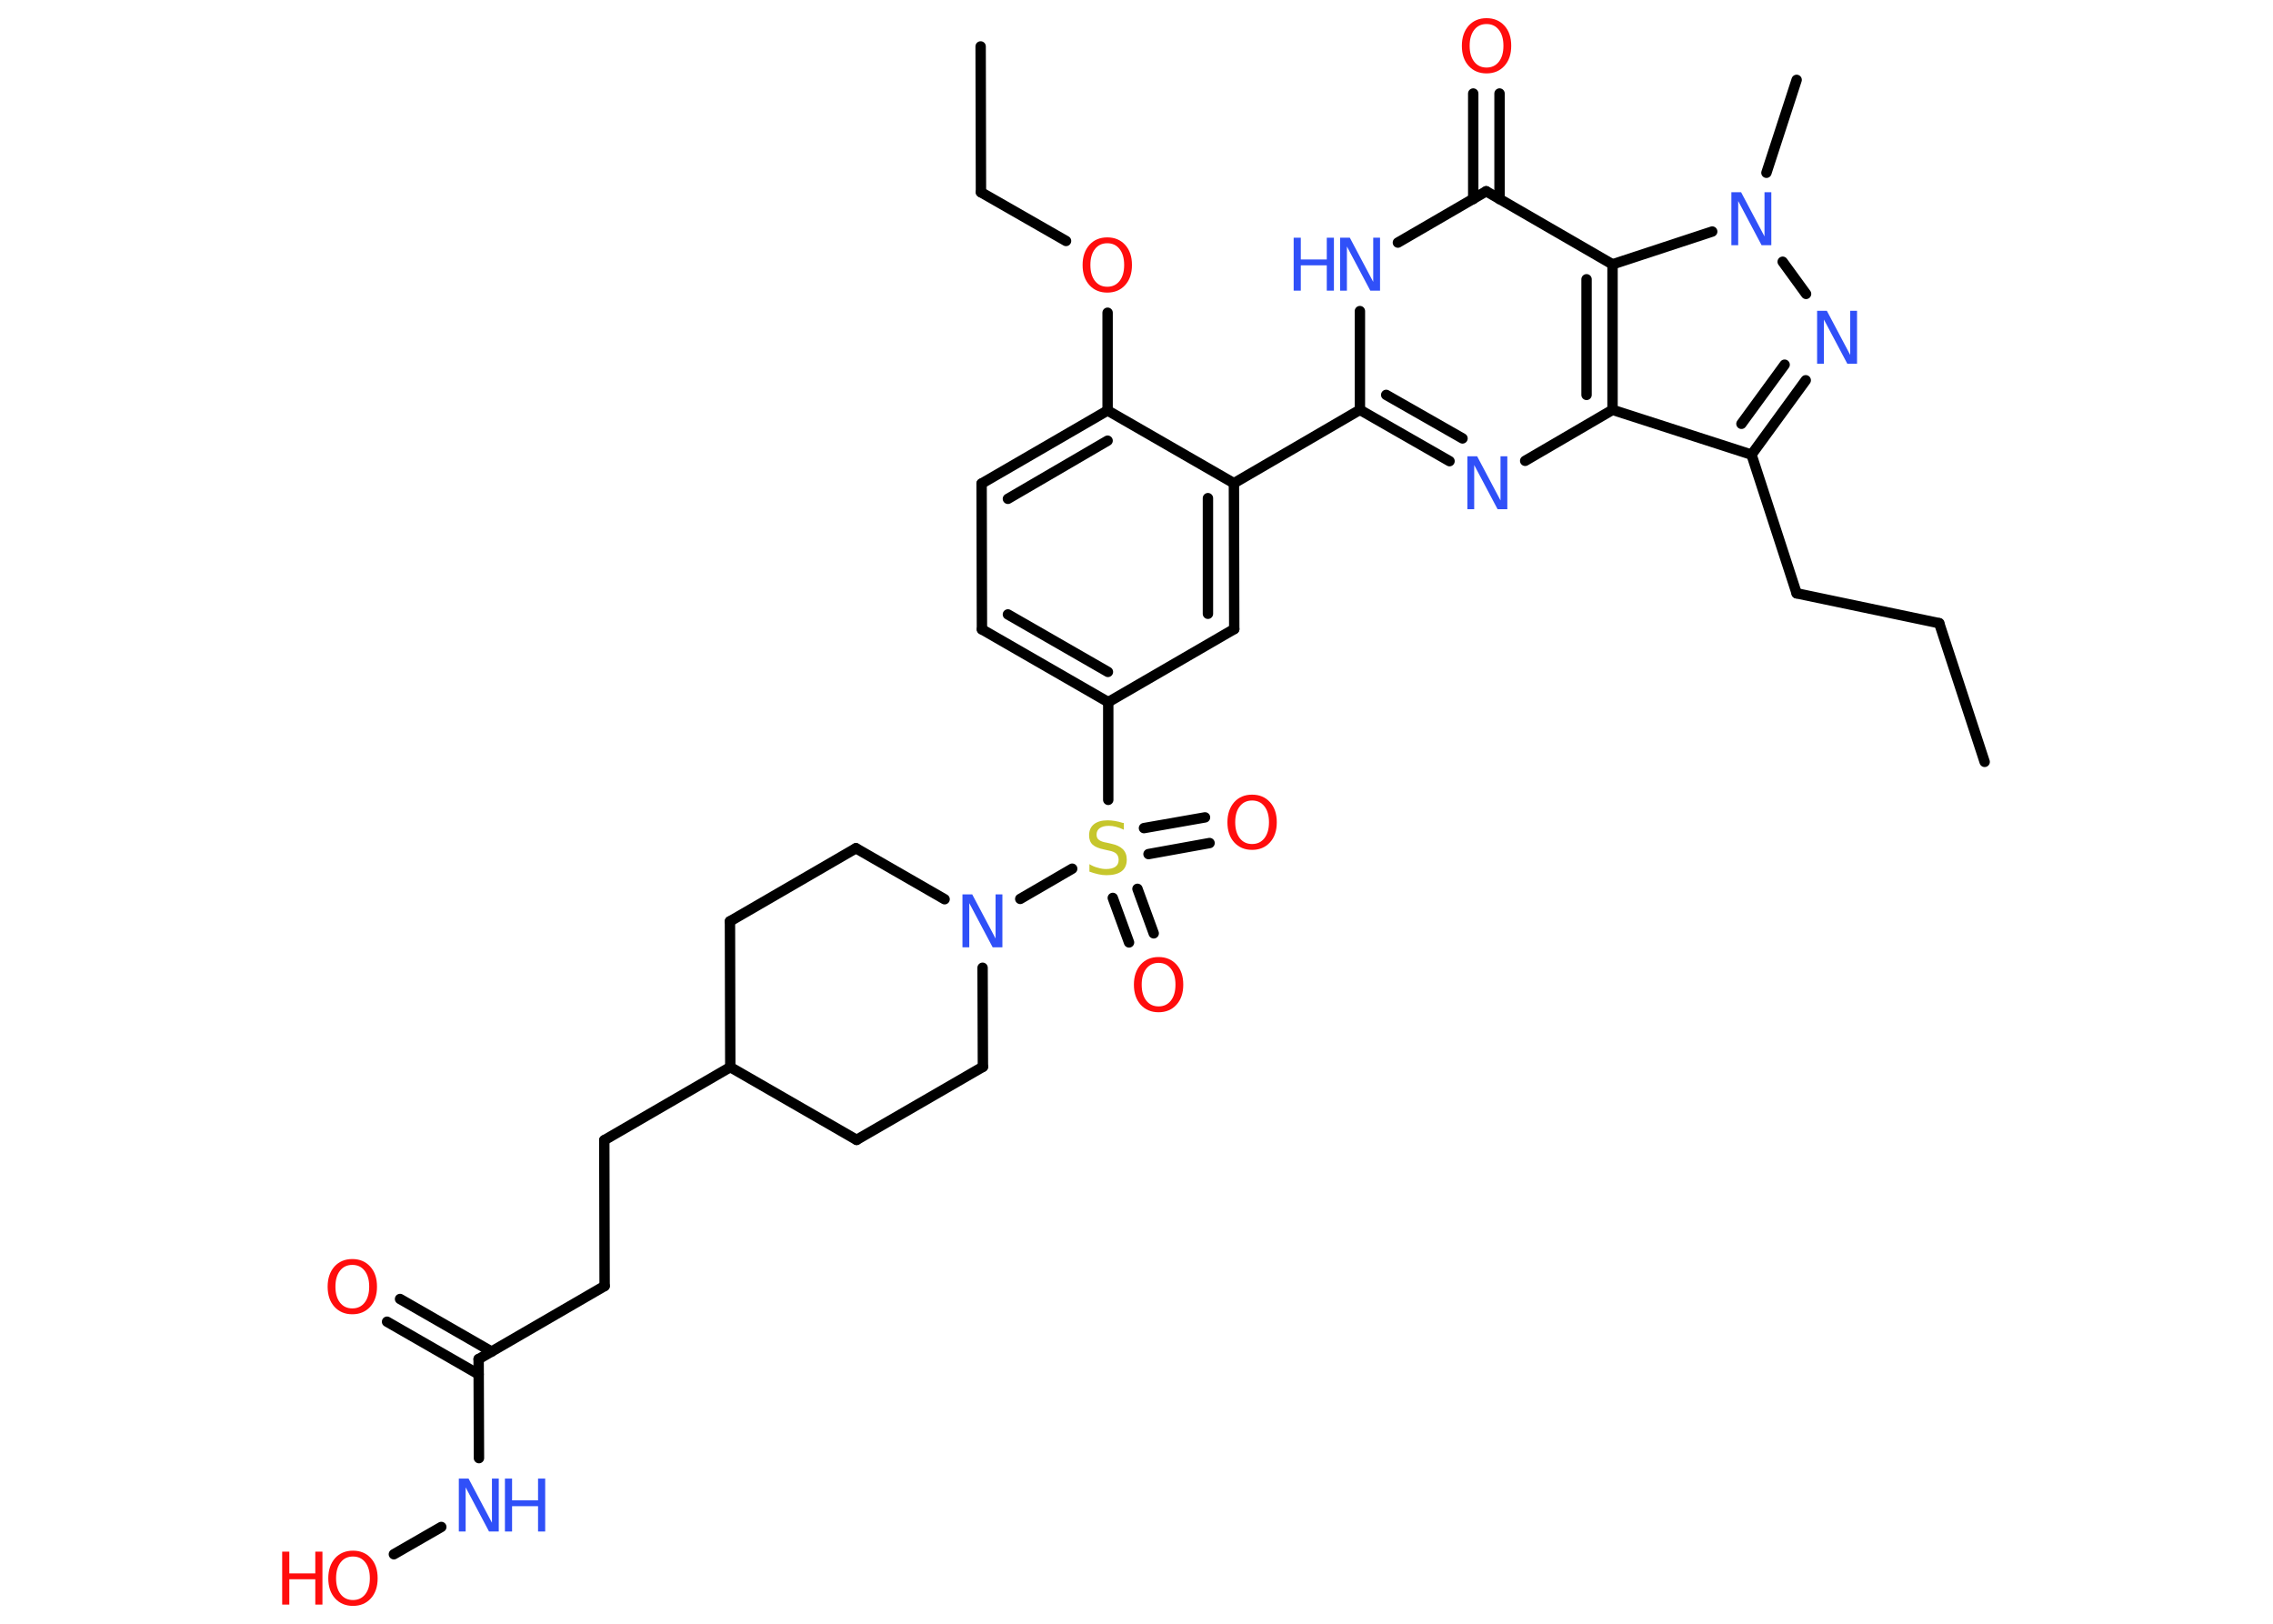<?xml version='1.0' encoding='UTF-8'?>
<!DOCTYPE svg PUBLIC "-//W3C//DTD SVG 1.1//EN" "http://www.w3.org/Graphics/SVG/1.1/DTD/svg11.dtd">
<svg version='1.2' xmlns='http://www.w3.org/2000/svg' xmlns:xlink='http://www.w3.org/1999/xlink' width='70.0mm' height='50.0mm' viewBox='0 0 70.0 50.0'>
  <desc>Generated by the Chemistry Development Kit (http://github.com/cdk)</desc>
  <g stroke-linecap='round' stroke-linejoin='round' stroke='#000000' stroke-width='.32' fill='#3050F8'>
    <rect x='.0' y='.0' width='70.0' height='50.0' fill='#FFFFFF' stroke='none'/>
    <g id='mol1' class='mol'>
      <line id='mol1bnd1' class='bond' x1='61.12' y1='23.46' x2='59.72' y2='19.19'/>
      <line id='mol1bnd2' class='bond' x1='59.72' y1='19.19' x2='55.33' y2='18.27'/>
      <line id='mol1bnd3' class='bond' x1='55.33' y1='18.27' x2='53.94' y2='14.0'/>
      <g id='mol1bnd4' class='bond'>
        <line x1='53.94' y1='14.0' x2='55.61' y2='11.71'/>
        <line x1='53.63' y1='13.05' x2='54.96' y2='11.23'/>
      </g>
      <line id='mol1bnd5' class='bond' x1='55.62' y1='9.05' x2='54.9' y2='8.06'/>
      <line id='mol1bnd6' class='bond' x1='54.4' y1='5.32' x2='55.33' y2='2.46'/>
      <line id='mol1bnd7' class='bond' x1='52.73' y1='7.13' x2='49.66' y2='8.14'/>
      <line id='mol1bnd8' class='bond' x1='49.66' y1='8.14' x2='45.77' y2='5.89'/>
      <g id='mol1bnd9' class='bond'>
        <line x1='45.37' y1='6.13' x2='45.37' y2='2.88'/>
        <line x1='46.18' y1='6.13' x2='46.18' y2='2.88'/>
      </g>
      <line id='mol1bnd10' class='bond' x1='45.77' y1='5.89' x2='43.05' y2='7.47'/>
      <line id='mol1bnd11' class='bond' x1='41.88' y1='9.58' x2='41.88' y2='12.62'/>
      <line id='mol1bnd12' class='bond' x1='41.88' y1='12.62' x2='38.0' y2='14.88'/>
      <g id='mol1bnd13' class='bond'>
        <line x1='38.01' y1='19.37' x2='38.0' y2='14.88'/>
        <line x1='37.2' y1='18.9' x2='37.2' y2='15.34'/>
      </g>
      <line id='mol1bnd14' class='bond' x1='38.01' y1='19.37' x2='34.13' y2='21.62'/>
      <line id='mol1bnd15' class='bond' x1='34.13' y1='21.62' x2='34.13' y2='24.63'/>
      <g id='mol1bnd16' class='bond'>
        <line x1='35.03' y1='27.37' x2='35.53' y2='28.74'/>
        <line x1='34.27' y1='27.65' x2='34.77' y2='29.02'/>
      </g>
      <g id='mol1bnd17' class='bond'>
        <line x1='35.23' y1='25.5' x2='37.11' y2='25.17'/>
        <line x1='35.37' y1='26.3' x2='37.25' y2='25.96'/>
      </g>
      <line id='mol1bnd18' class='bond' x1='33.02' y1='26.75' x2='31.42' y2='27.68'/>
      <line id='mol1bnd19' class='bond' x1='30.26' y1='29.8' x2='30.27' y2='32.85'/>
      <line id='mol1bnd20' class='bond' x1='30.27' y1='32.85' x2='26.38' y2='35.1'/>
      <line id='mol1bnd21' class='bond' x1='26.38' y1='35.1' x2='22.49' y2='32.86'/>
      <line id='mol1bnd22' class='bond' x1='22.49' y1='32.86' x2='18.61' y2='35.11'/>
      <line id='mol1bnd23' class='bond' x1='18.61' y1='35.11' x2='18.62' y2='39.6'/>
      <line id='mol1bnd24' class='bond' x1='18.62' y1='39.6' x2='14.74' y2='41.85'/>
      <g id='mol1bnd25' class='bond'>
        <line x1='14.74' y1='42.32' x2='11.92' y2='40.7'/>
        <line x1='15.14' y1='41.62' x2='12.32' y2='40.0'/>
      </g>
      <line id='mol1bnd26' class='bond' x1='14.74' y1='41.85' x2='14.75' y2='44.9'/>
      <line id='mol1bnd27' class='bond' x1='13.59' y1='47.02' x2='12.13' y2='47.86'/>
      <line id='mol1bnd28' class='bond' x1='22.49' y1='32.86' x2='22.48' y2='28.37'/>
      <line id='mol1bnd29' class='bond' x1='22.48' y1='28.37' x2='26.36' y2='26.12'/>
      <line id='mol1bnd30' class='bond' x1='29.09' y1='27.69' x2='26.36' y2='26.12'/>
      <g id='mol1bnd31' class='bond'>
        <line x1='30.24' y1='19.38' x2='34.13' y2='21.62'/>
        <line x1='31.04' y1='18.92' x2='34.12' y2='20.69'/>
      </g>
      <line id='mol1bnd32' class='bond' x1='30.24' y1='19.38' x2='30.23' y2='14.89'/>
      <g id='mol1bnd33' class='bond'>
        <line x1='34.11' y1='12.64' x2='30.23' y2='14.89'/>
        <line x1='34.11' y1='13.57' x2='31.04' y2='15.36'/>
      </g>
      <line id='mol1bnd34' class='bond' x1='38.0' y1='14.88' x2='34.11' y2='12.64'/>
      <line id='mol1bnd35' class='bond' x1='34.11' y1='12.64' x2='34.11' y2='9.63'/>
      <line id='mol1bnd36' class='bond' x1='32.83' y1='7.42' x2='30.21' y2='5.92'/>
      <line id='mol1bnd37' class='bond' x1='30.21' y1='5.92' x2='30.2' y2='1.43'/>
      <g id='mol1bnd38' class='bond'>
        <line x1='41.88' y1='12.62' x2='44.64' y2='14.2'/>
        <line x1='42.69' y1='12.16' x2='45.04' y2='13.5'/>
      </g>
      <line id='mol1bnd39' class='bond' x1='46.97' y1='14.19' x2='49.66' y2='12.62'/>
      <line id='mol1bnd40' class='bond' x1='53.94' y1='14.0' x2='49.66' y2='12.62'/>
      <g id='mol1bnd41' class='bond'>
        <line x1='49.66' y1='12.62' x2='49.66' y2='8.14'/>
        <line x1='48.86' y1='12.16' x2='48.86' y2='8.6'/>
      </g>
      <path id='mol1atm5' class='atom' d='M55.96 9.57h.3l.72 1.36v-1.36h.21v1.63h-.3l-.72 -1.36v1.36h-.21v-1.63z' stroke='none'/>
      <path id='mol1atm6' class='atom' d='M53.32 5.92h.3l.72 1.36v-1.36h.21v1.63h-.3l-.72 -1.36v1.36h-.21v-1.63z' stroke='none'/>
      <path id='mol1atm10' class='atom' d='M45.78 .74q-.24 .0 -.38 .18q-.14 .18 -.14 .49q.0 .31 .14 .49q.14 .18 .38 .18q.24 .0 .38 -.18q.14 -.18 .14 -.49q.0 -.31 -.14 -.49q-.14 -.18 -.38 -.18zM45.78 .56q.34 .0 .55 .23q.21 .23 .21 .62q.0 .39 -.21 .62q-.21 .23 -.55 .23q-.34 .0 -.55 -.23q-.21 -.23 -.21 -.62q.0 -.38 .21 -.62q.21 -.23 .55 -.23z' stroke='none' fill='#FF0D0D'/>
      <g id='mol1atm11' class='atom'>
        <path d='M41.27 7.32h.3l.72 1.36v-1.36h.21v1.63h-.3l-.72 -1.36v1.36h-.21v-1.63z' stroke='none'/>
        <path d='M39.84 7.32h.22v.67h.8v-.67h.22v1.63h-.22v-.78h-.8v.78h-.22v-1.63z' stroke='none'/>
      </g>
      <path id='mol1atm16' class='atom' d='M34.61 25.34v.21q-.12 -.06 -.24 -.09q-.11 -.03 -.22 -.03q-.18 .0 -.28 .07q-.1 .07 -.1 .2q.0 .11 .07 .16q.07 .06 .25 .09l.13 .03q.24 .05 .36 .17q.12 .12 .12 .32q.0 .24 -.16 .36q-.16 .12 -.47 .12q-.12 .0 -.25 -.03q-.13 -.03 -.27 -.08v-.23q.13 .08 .26 .11q.13 .04 .25 .04q.19 .0 .29 -.07q.1 -.07 .1 -.21q.0 -.12 -.07 -.19q-.07 -.07 -.24 -.1l-.13 -.03q-.25 -.05 -.36 -.15q-.11 -.1 -.11 -.29q.0 -.22 .15 -.34q.15 -.12 .42 -.12q.11 .0 .23 .02q.12 .02 .24 .06z' stroke='none' fill='#C6C62C'/>
      <path id='mol1atm17' class='atom' d='M35.68 29.65q-.24 .0 -.38 .18q-.14 .18 -.14 .49q.0 .31 .14 .49q.14 .18 .38 .18q.24 .0 .38 -.18q.14 -.18 .14 -.49q.0 -.31 -.14 -.49q-.14 -.18 -.38 -.18zM35.68 29.47q.34 .0 .55 .23q.21 .23 .21 .62q.0 .39 -.21 .62q-.21 .23 -.55 .23q-.34 .0 -.55 -.23q-.21 -.23 -.21 -.62q.0 -.38 .21 -.62q.21 -.23 .55 -.23z' stroke='none' fill='#FF0D0D'/>
      <path id='mol1atm18' class='atom' d='M38.56 24.65q-.24 .0 -.38 .18q-.14 .18 -.14 .49q.0 .31 .14 .49q.14 .18 .38 .18q.24 .0 .38 -.18q.14 -.18 .14 -.49q.0 -.31 -.14 -.49q-.14 -.18 -.38 -.18zM38.56 24.47q.34 .0 .55 .23q.21 .23 .21 .62q.0 .39 -.21 .62q-.21 .23 -.55 .23q-.34 .0 -.55 -.23q-.21 -.23 -.21 -.62q.0 -.38 .21 -.62q.21 -.23 .55 -.23z' stroke='none' fill='#FF0D0D'/>
      <path id='mol1atm19' class='atom' d='M29.64 27.54h.3l.72 1.36v-1.36h.21v1.63h-.3l-.72 -1.36v1.36h-.21v-1.63z' stroke='none'/>
      <path id='mol1atm26' class='atom' d='M10.85 38.95q-.24 .0 -.38 .18q-.14 .18 -.14 .49q.0 .31 .14 .49q.14 .18 .38 .18q.24 .0 .38 -.18q.14 -.18 .14 -.49q.0 -.31 -.14 -.49q-.14 -.18 -.38 -.18zM10.85 38.77q.34 .0 .55 .23q.21 .23 .21 .62q.0 .39 -.21 .62q-.21 .23 -.55 .23q-.34 .0 -.55 -.23q-.21 -.23 -.21 -.62q.0 -.38 .21 -.62q.21 -.23 .55 -.23z' stroke='none' fill='#FF0D0D'/>
      <g id='mol1atm27' class='atom'>
        <path d='M14.13 45.53h.3l.72 1.36v-1.36h.21v1.63h-.3l-.72 -1.36v1.36h-.21v-1.63z' stroke='none'/>
        <path d='M15.55 45.53h.22v.67h.8v-.67h.22v1.63h-.22v-.78h-.8v.78h-.22v-1.63z' stroke='none'/>
      </g>
      <g id='mol1atm28' class='atom'>
        <path d='M10.87 47.93q-.24 .0 -.38 .18q-.14 .18 -.14 .49q.0 .31 .14 .49q.14 .18 .38 .18q.24 .0 .38 -.18q.14 -.18 .14 -.49q.0 -.31 -.14 -.49q-.14 -.18 -.38 -.18zM10.87 47.75q.34 .0 .55 .23q.21 .23 .21 .62q.0 .39 -.21 .62q-.21 .23 -.55 .23q-.34 .0 -.55 -.23q-.21 -.23 -.21 -.62q.0 -.38 .21 -.62q.21 -.23 .55 -.23z' stroke='none' fill='#FF0D0D'/>
        <path d='M8.69 47.78h.22v.67h.8v-.67h.22v1.63h-.22v-.78h-.8v.78h-.22v-1.63z' stroke='none' fill='#FF0D0D'/>
      </g>
      <path id='mol1atm34' class='atom' d='M34.1 7.49q-.24 .0 -.38 .18q-.14 .18 -.14 .49q.0 .31 .14 .49q.14 .18 .38 .18q.24 .0 .38 -.18q.14 -.18 .14 -.49q.0 -.31 -.14 -.49q-.14 -.18 -.38 -.18zM34.1 7.31q.34 .0 .55 .23q.21 .23 .21 .62q.0 .39 -.21 .62q-.21 .23 -.55 .23q-.34 .0 -.55 -.23q-.21 -.23 -.21 -.62q.0 -.38 .21 -.62q.21 -.23 .55 -.23z' stroke='none' fill='#FF0D0D'/>
      <path id='mol1atm37' class='atom' d='M45.19 14.05h.3l.72 1.36v-1.36h.21v1.63h-.3l-.72 -1.36v1.36h-.21v-1.63z' stroke='none'/>
    </g>
  </g>
</svg>
